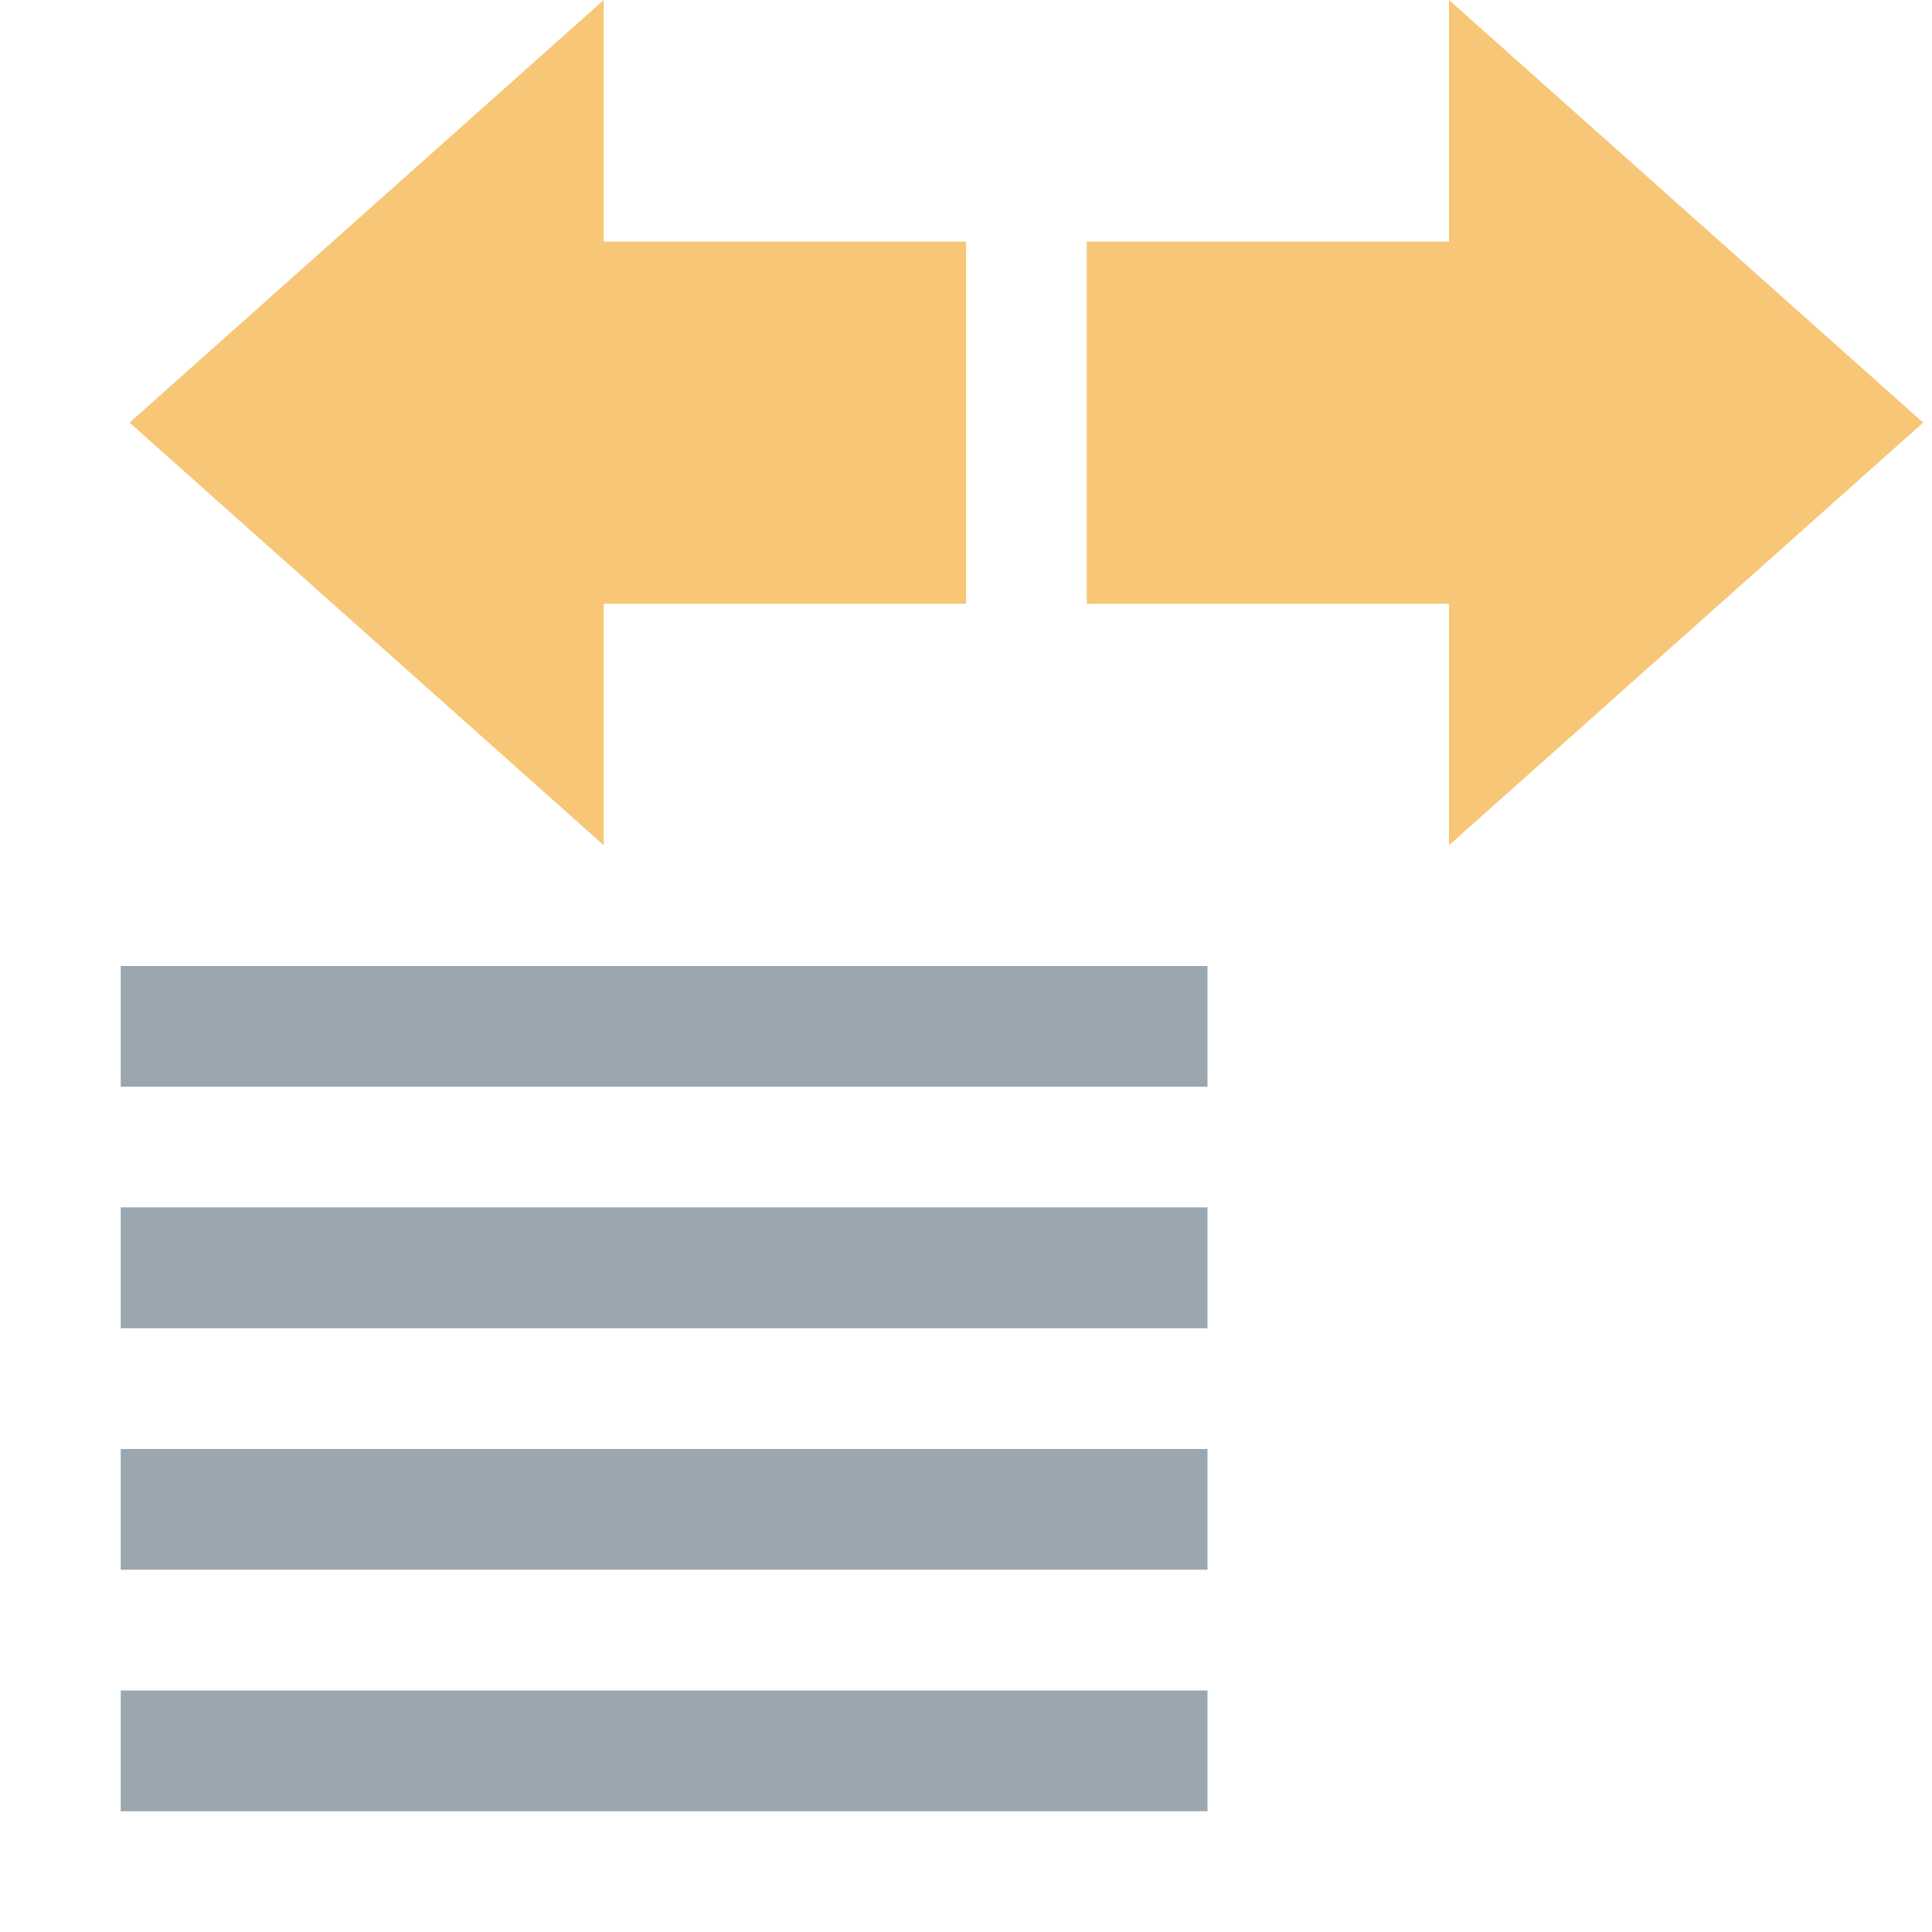 <svg xmlns="http://www.w3.org/2000/svg" width="16" height="16" viewBox="0 0 16 16"><g fill="none" fill-rule="evenodd"><polygon fill="#9AA7B0" points="1 9 10 9 10 8 1 8"/><polygon fill="#9AA7B0" points="1 11 10 11 10 9.999 1 9.999"/><polygon fill="#9AA7B0" points="1 13 10 13 10 12 1 12"/><polygon fill="#9AA7B0" points="1 15 10 15 10 14 1 14"/><polygon fill="#F4AF3D" fill-opacity=".7" points="5 0 1.073 3.5 5 7 5 5 8.001 5 8.001 2.001 5 2.001"/><polygon fill="#F4AF3D" fill-opacity=".7" points="12 0 12 2.001 9 2.001 9 5 12 5 12 7 15.927 3.5"/></g></svg>
